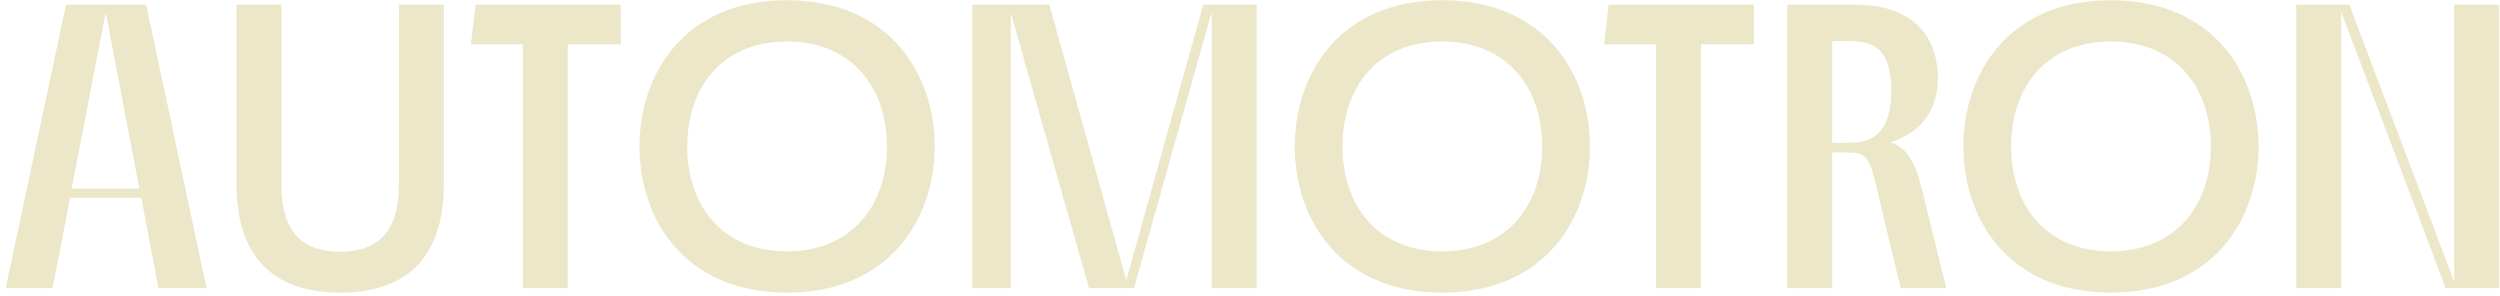 <?xml version="1.0" encoding="UTF-8"?>
<svg width="321px" height="38px" viewBox="0 0 321 38" version="1.1" xmlns="http://www.w3.org/2000/svg" xmlns:xlink="http://www.w3.org/1999/xlink">
    <title>AUTOMOTRON</title>
    <g id="Symbols" stroke="none" stroke-width="1" fill="none" fill-rule="evenodd">
        <g id="logo/big/light-copy" transform="translate(0, -15)" fill="#EDE7C9" fill-rule="nonzero">
            <path d="M6.76,52 L8.996,40.404 L18.148,40.404 L20.332,52 L26.52,52 L18.772,15.6 L8.476,15.6 L0.728,52 L6.76,52 Z M17.888,39.208 L9.204,39.208 L13.572,16.588 L17.888,39.208 Z M43.68,52.572 C52.364,52.572 56.992,47.892 56.992,38.636 L56.992,15.6 L51.22,15.6 L51.22,38.74 C51.22,44.928 48.36,47.32 43.68,47.32 C38.948,47.32 36.14,44.928 36.14,38.74 L36.14,15.6 L30.368,15.6 L30.368,38.636 C30.368,47.892 34.996,52.572 43.68,52.572 Z M72.904,52 L72.904,20.696 L79.716,20.696 L79.716,15.6 L61.048,15.6 L60.476,20.696 L67.132,20.696 L67.132,52 L72.904,52 Z M101.036,52.572 C114.244,52.572 120.016,43.056 120.016,33.8 C120.016,24.544 114.244,15.028 101.036,15.028 C87.828,15.028 82.108,24.544 82.108,33.8 C82.108,43.056 87.828,52.572 101.036,52.572 Z M101.036,47.268 C92.716,47.268 88.244,41.392 88.244,33.8 C88.244,26.208 92.716,20.332 101.036,20.332 C109.356,20.332 113.88,26.208 113.88,33.8 C113.88,41.392 109.356,47.268 101.036,47.268 Z M129.792,52 L129.792,16.692 L139.828,52 L145.6,52 L155.584,16.536 L155.584,52 L161.356,52 L161.356,15.6 L154.492,15.6 L144.612,50.96 L134.732,15.6 L124.852,15.6 L124.852,52 L129.792,52 Z M185.172,52.572 C198.38,52.572 204.152,43.056 204.152,33.8 C204.152,24.544 198.38,15.028 185.172,15.028 C171.964,15.028 166.244,24.544 166.244,33.8 C166.244,43.056 171.964,52.572 185.172,52.572 Z M185.172,47.268 C176.852,47.268 172.38,41.392 172.38,33.8 C172.38,26.208 176.852,20.332 185.172,20.332 C193.492,20.332 198.016,26.208 198.016,33.8 C198.016,41.392 193.492,47.268 185.172,47.268 Z M218.4,52 L218.4,20.696 L225.212,20.696 L225.212,15.6 L206.544,15.6 L205.972,20.696 L212.628,20.696 L212.628,52 L218.4,52 Z M235.248,52 L235.248,34.58 L237.172,34.58 C239.2,34.58 239.928,34.788 240.76,38.272 L244.036,52 L249.912,52 L246.792,39.364 C246.22,37.024 245.336,34.008 242.736,33.28 C245.856,32.292 248.82,29.9 248.82,25.064 C248.82,19.968 245.96,15.6 238.212,15.6 L229.476,15.6 L229.476,52 L235.248,52 Z M237.64,33.332 L235.248,33.332 L235.248,20.28 L237.536,20.28 C240.344,20.28 242.84,21.112 242.84,26.572 C242.84,30.472 241.644,33.332 237.64,33.332 Z M271.024,52.572 C284.232,52.572 290.004,43.056 290.004,33.8 C290.004,24.544 284.232,15.028 271.024,15.028 C257.816,15.028 252.096,24.544 252.096,33.8 C252.096,43.056 257.816,52.572 271.024,52.572 Z M271.024,47.268 C262.704,47.268 258.232,41.392 258.232,33.8 C258.232,26.208 262.704,20.332 271.024,20.332 C279.344,20.332 283.868,26.208 283.868,33.8 C283.868,41.392 279.344,47.268 271.024,47.268 Z M300.612,52 L300.612,16.536 L314.028,52 L320.892,52 L320.892,15.6 L315.12,15.6 L315.12,51.168 L301.652,15.6 L294.84,15.6 L294.84,52 L300.612,52 Z" id="AUTOMOTRON"></path>
        </g>
    </g>
</svg>